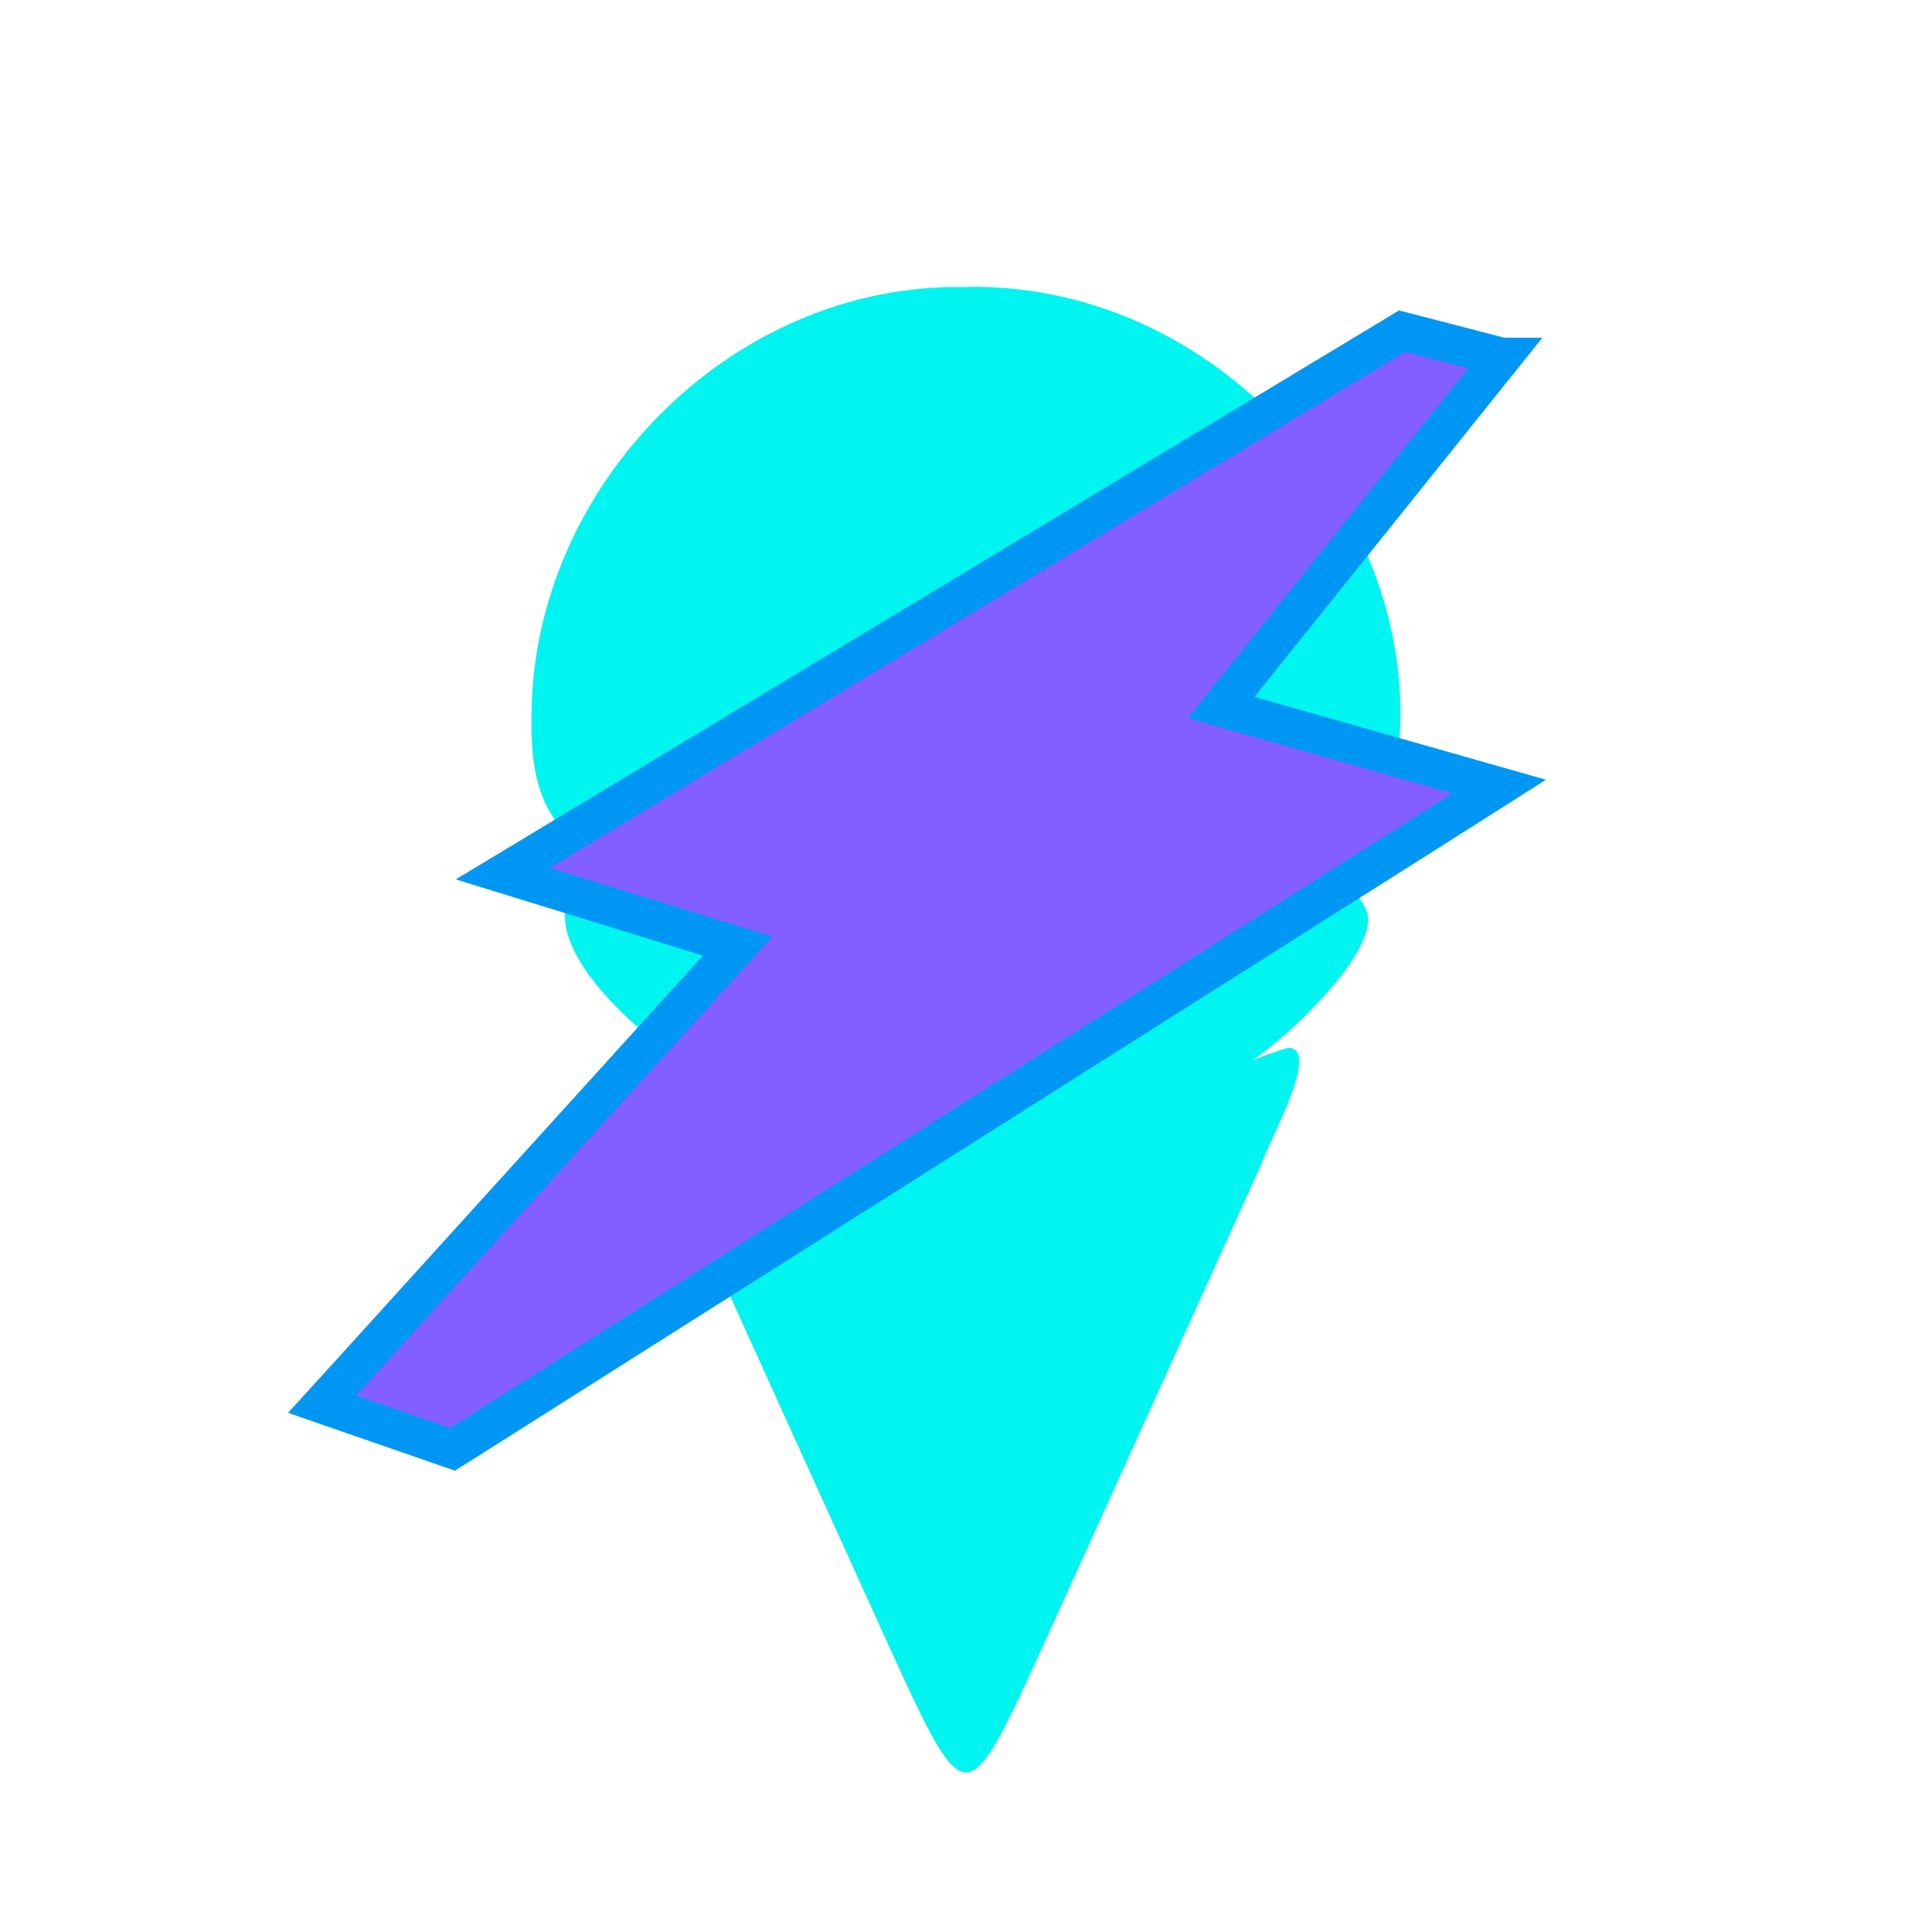 <?xml version="1.0" encoding="UTF-8"?>
<svg id="Capa_1" xmlns="http://www.w3.org/2000/svg" version="1.1" xmlns:xlink="http://www.w3.org/1999/xlink" viewBox="0 0 100 100">
  <!-- Generator: Adobe Illustrator 29.5.1, SVG Export Plug-In . SVG Version: 2.1.0 Build 141)  -->
  <defs>
    <style>
      .st0 {
        fill: #835fff;
        stroke: #0097f4;
        stroke-width: 2px;
      }

      .st1 {
        mask: url(#mask);
      }

      .st2 {
        fill: #00f4f0;
      }

      .st3 {
        fill: #d9d9d9;
      }
    </style>
    <mask id="mask" x=".28" y="-7.94" width="100.24" height="107" maskUnits="userSpaceOnUse">
      <g id="mask0_177_963">
        <rect class="st3" x="16.9" y="3.06" width="67" height="84.99" transform="translate(29.09 -18.95) rotate(29.61)"/>
      </g>
    </mask>
  </defs>
  <path class="st2" d="M49.97,91.73c-1.06,0-2.26-2.83-4.31-7.3-3.17-6.99-8.04-17.71-11.04-24.35-.37-1.13-3.02-5.87-1.22-5.78,3.08.89,6.19,3.01,9.65,3.84,4.61,1.32,9.66,1.28,14.24-.1,3.38-.86,6.4-2.99,9.41-3.81,1.69.08-1.05,4.87-1.41,6.02-3.08,6.81-8.03,17.71-11.16,24.62-1.94,4.23-3.08,6.86-4.11,6.87h-.06ZM70.81,47.49c.05,1.08-.92,2.62-2.5,4.3-6.74,7.41-18.54,9.88-27.84,6.03-4.73-1.84-11.35-7-11.23-10.51.88-2.94,9.12-1.72,12.04-2,6.66,0,15.44,0,21.67,0,4.64.11,7.37,0,7.85,2.09v.09ZM50.1,14.85c13.6-.21,24.54,13.03,22.02,25.79-1.67,5.43-8.27,4.06-12.92,4.31-3.49,0-7.44,0-11.05,0-5.37-.22-15.17.77-18.19-1.34-2.17-1.44-2.5-4.06-2.45-6.57.05-11.9,10.36-22.4,22.4-22.18h.2Z"/>
  <g class="st1">
    <path class="st0" d="M77.75,18.48l-.65.81-13.89,17.33,14.39,4.09-2.06,1.31-51.45,32.58-.67.42-6.75-2.34,1.42-1.56,20.09-22.15-12.16-3.75s2.29-1.38,2.29-1.38l43.83-26.44.43-.26,5.17,1.34Z"/>
  </g>
</svg>